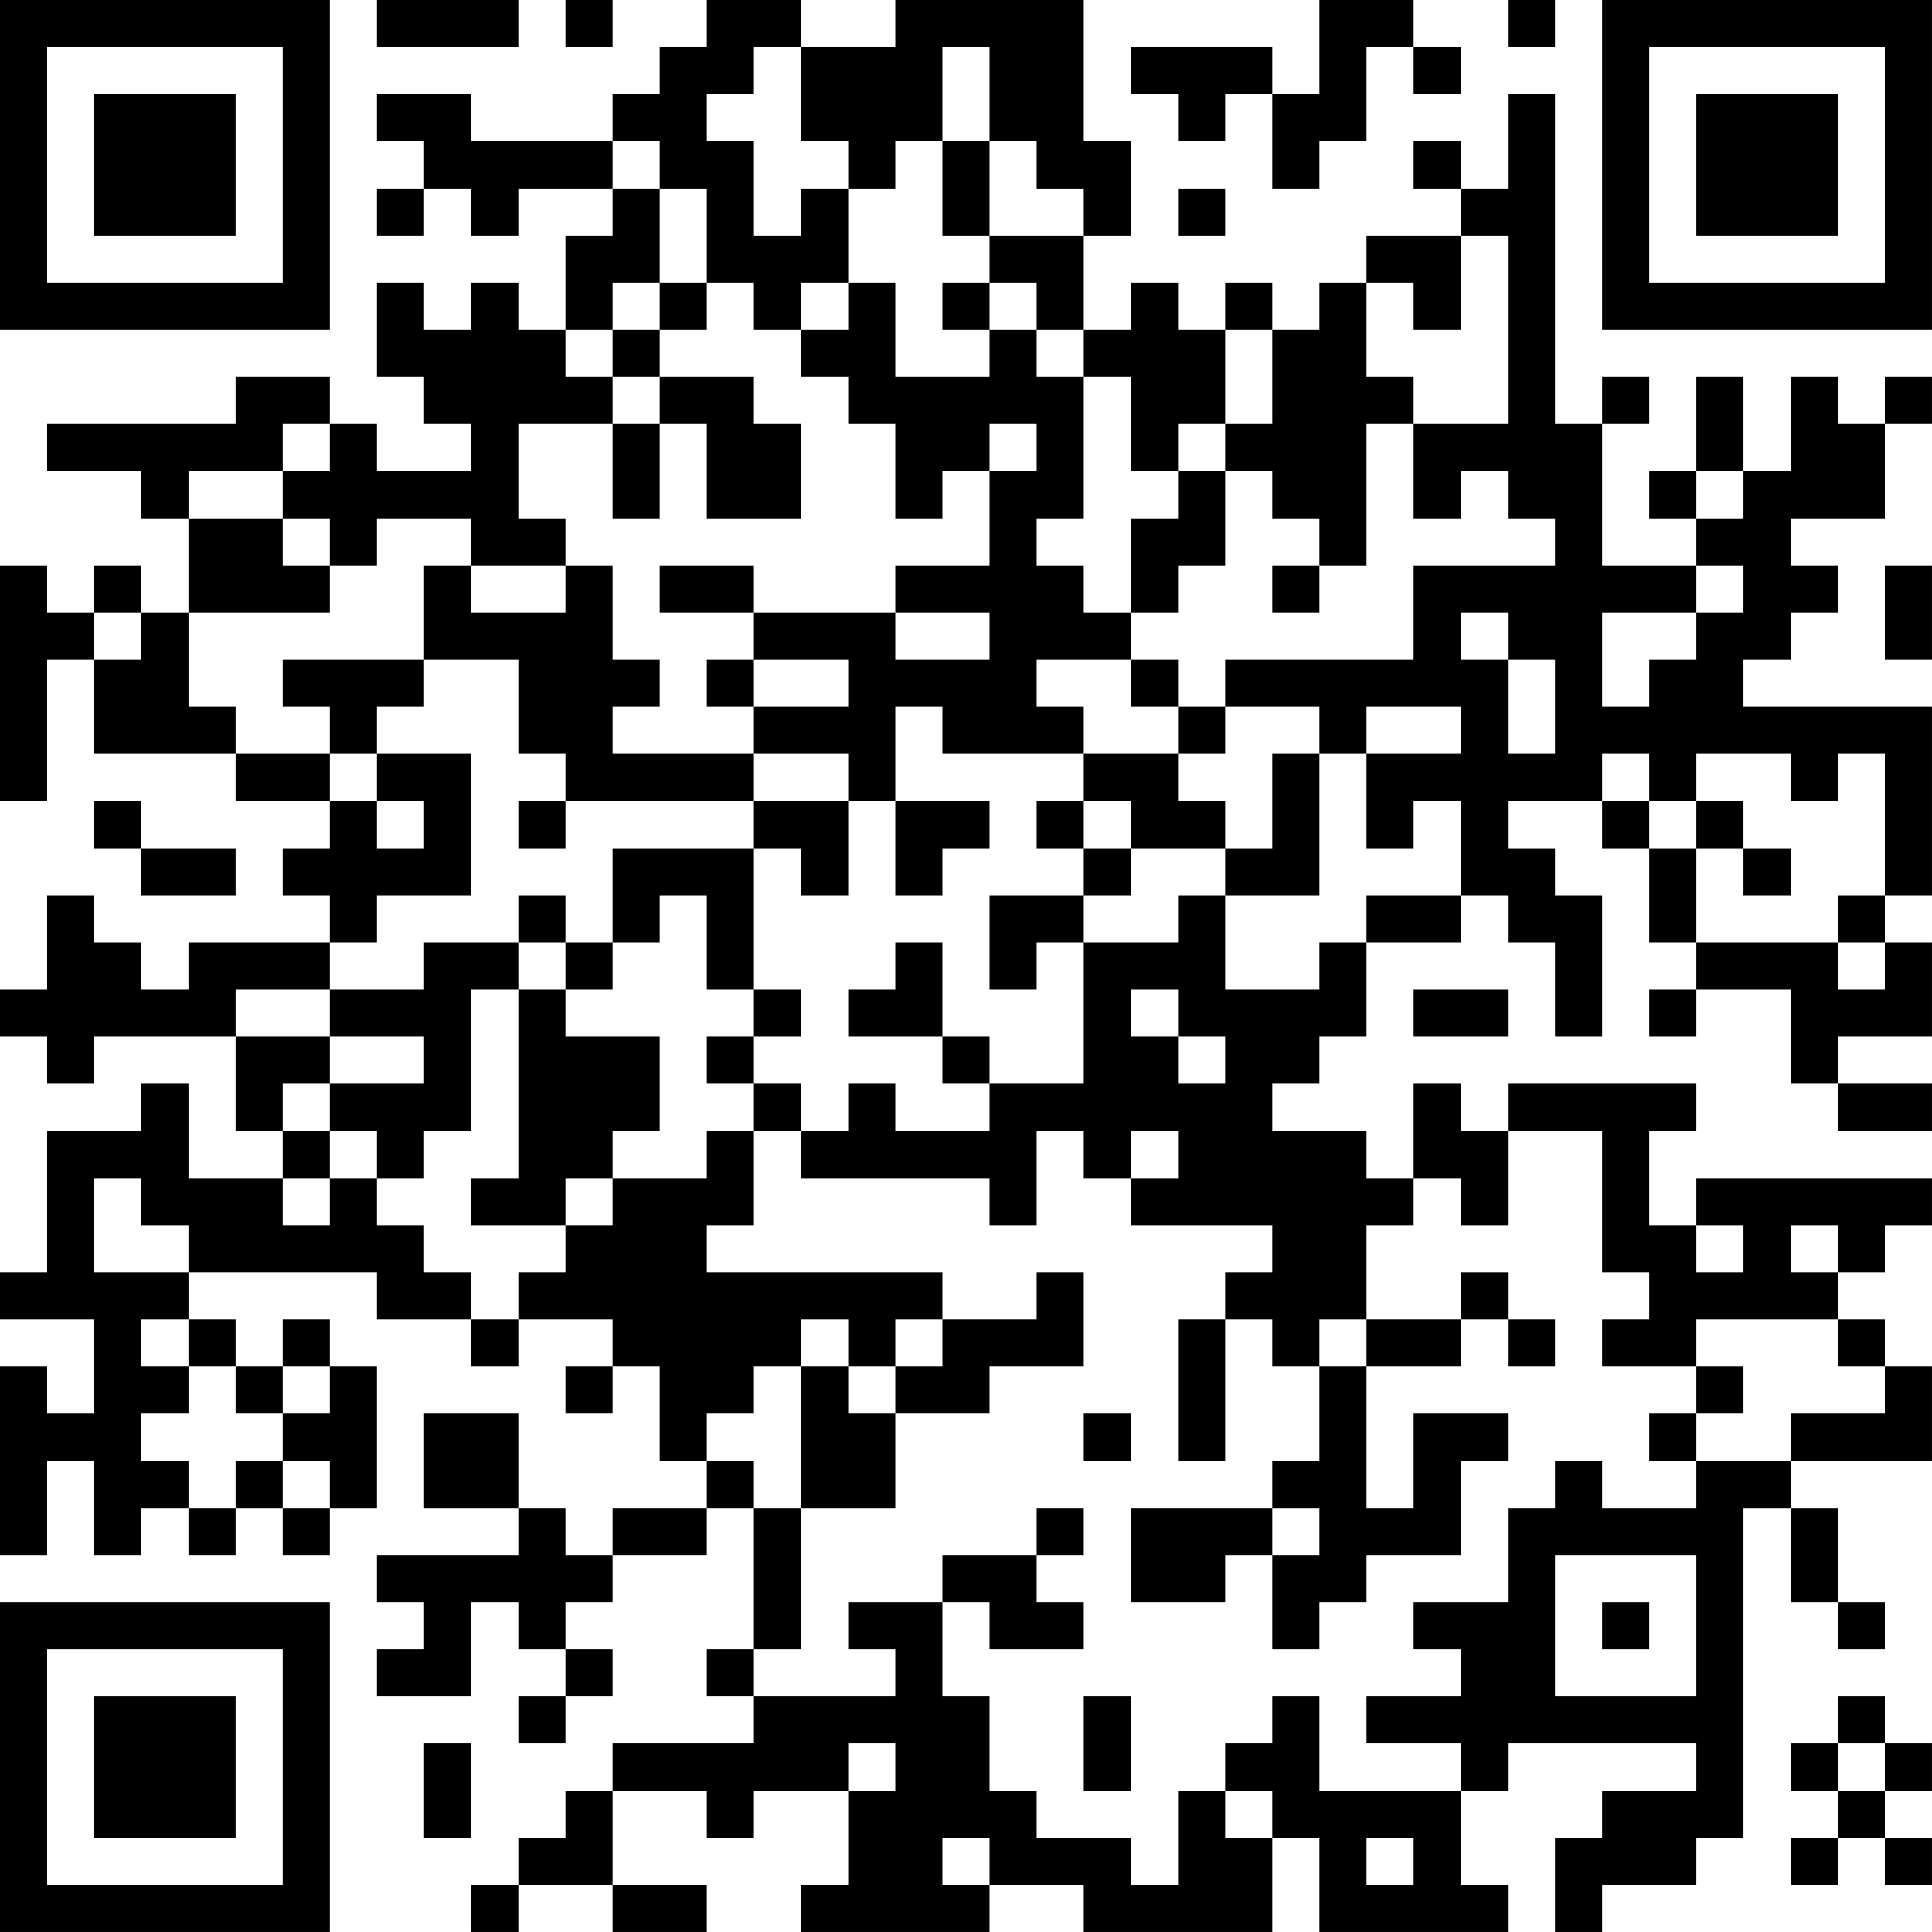 <?xml version="1.0" encoding="UTF-8"?>
<svg xmlns="http://www.w3.org/2000/svg" version="1.1" width="200" height="200" viewBox="0 0 200 200"><rect x="0" y="0" width="200" height="200" fill="#ffffff"/><g transform="scale(4.878)"><g transform="translate(0,0)"><path fill-rule="evenodd" d="M8 0L8 1L11 1L11 0ZM12 0L12 1L13 1L13 0ZM15 0L15 1L14 1L14 2L13 2L13 3L10 3L10 2L8 2L8 3L9 3L9 4L8 4L8 5L9 5L9 4L10 4L10 5L11 5L11 4L13 4L13 5L12 5L12 7L11 7L11 6L10 6L10 7L9 7L9 6L8 6L8 8L9 8L9 9L10 9L10 10L8 10L8 9L7 9L7 8L5 8L5 9L1 9L1 10L3 10L3 11L4 11L4 13L3 13L3 12L2 12L2 13L1 13L1 12L0 12L0 17L1 17L1 14L2 14L2 16L5 16L5 17L7 17L7 18L6 18L6 19L7 19L7 20L4 20L4 21L3 21L3 20L2 20L2 19L1 19L1 21L0 21L0 22L1 22L1 23L2 23L2 22L5 22L5 24L6 24L6 25L4 25L4 23L3 23L3 24L1 24L1 27L0 27L0 28L2 28L2 30L1 30L1 29L0 29L0 33L1 33L1 31L2 31L2 33L3 33L3 32L4 32L4 33L5 33L5 32L6 32L6 33L7 33L7 32L8 32L8 29L7 29L7 28L6 28L6 29L5 29L5 28L4 28L4 27L8 27L8 28L10 28L10 29L11 29L11 28L13 28L13 29L12 29L12 30L13 30L13 29L14 29L14 31L15 31L15 32L13 32L13 33L12 33L12 32L11 32L11 30L9 30L9 32L11 32L11 33L8 33L8 34L9 34L9 35L8 35L8 36L10 36L10 34L11 34L11 35L12 35L12 36L11 36L11 37L12 37L12 36L13 36L13 35L12 35L12 34L13 34L13 33L15 33L15 32L16 32L16 35L15 35L15 36L16 36L16 37L13 37L13 38L12 38L12 39L11 39L11 40L10 40L10 41L11 41L11 40L13 40L13 41L15 41L15 40L13 40L13 38L15 38L15 39L16 39L16 38L18 38L18 40L17 40L17 41L21 41L21 40L23 40L23 41L27 41L27 39L28 39L28 41L32 41L32 40L31 40L31 38L32 38L32 37L36 37L36 38L34 38L34 39L33 39L33 41L34 41L34 40L36 40L36 39L37 39L37 32L38 32L38 34L39 34L39 35L40 35L40 34L39 34L39 32L38 32L38 31L41 31L41 29L40 29L40 28L39 28L39 27L40 27L40 26L41 26L41 25L36 25L36 26L35 26L35 24L36 24L36 23L32 23L32 24L31 24L31 23L30 23L30 25L29 25L29 24L27 24L27 23L28 23L28 22L29 22L29 20L31 20L31 19L32 19L32 20L33 20L33 22L34 22L34 19L33 19L33 18L32 18L32 17L34 17L34 18L35 18L35 20L36 20L36 21L35 21L35 22L36 22L36 21L38 21L38 23L39 23L39 24L41 24L41 23L39 23L39 22L41 22L41 20L40 20L40 19L41 19L41 15L37 15L37 14L38 14L38 13L39 13L39 12L38 12L38 11L40 11L40 9L41 9L41 8L40 8L40 9L39 9L39 8L38 8L38 10L37 10L37 8L36 8L36 10L35 10L35 11L36 11L36 12L34 12L34 9L35 9L35 8L34 8L34 9L33 9L33 2L32 2L32 4L31 4L31 3L30 3L30 4L31 4L31 5L29 5L29 6L28 6L28 7L27 7L27 6L26 6L26 7L25 7L25 6L24 6L24 7L23 7L23 5L24 5L24 3L23 3L23 0L19 0L19 1L17 1L17 0ZM28 0L28 2L27 2L27 1L24 1L24 2L25 2L25 3L26 3L26 2L27 2L27 4L28 4L28 3L29 3L29 1L30 1L30 2L31 2L31 1L30 1L30 0ZM32 0L32 1L33 1L33 0ZM16 1L16 2L15 2L15 3L16 3L16 5L17 5L17 4L18 4L18 6L17 6L17 7L16 7L16 6L15 6L15 4L14 4L14 3L13 3L13 4L14 4L14 6L13 6L13 7L12 7L12 8L13 8L13 9L11 9L11 11L12 11L12 12L10 12L10 11L8 11L8 12L7 12L7 11L6 11L6 10L7 10L7 9L6 9L6 10L4 10L4 11L6 11L6 12L7 12L7 13L4 13L4 15L5 15L5 16L7 16L7 17L8 17L8 18L9 18L9 17L8 17L8 16L10 16L10 19L8 19L8 20L7 20L7 21L5 21L5 22L7 22L7 23L6 23L6 24L7 24L7 25L6 25L6 26L7 26L7 25L8 25L8 26L9 26L9 27L10 27L10 28L11 28L11 27L12 27L12 26L13 26L13 25L15 25L15 24L16 24L16 26L15 26L15 27L20 27L20 28L19 28L19 29L18 29L18 28L17 28L17 29L16 29L16 30L15 30L15 31L16 31L16 32L17 32L17 35L16 35L16 36L19 36L19 35L18 35L18 34L20 34L20 36L21 36L21 38L22 38L22 39L24 39L24 40L25 40L25 38L26 38L26 39L27 39L27 38L26 38L26 37L27 37L27 36L28 36L28 38L31 38L31 37L29 37L29 36L31 36L31 35L30 35L30 34L32 34L32 32L33 32L33 31L34 31L34 32L36 32L36 31L38 31L38 30L40 30L40 29L39 29L39 28L36 28L36 29L34 29L34 28L35 28L35 27L34 27L34 24L32 24L32 26L31 26L31 25L30 25L30 26L29 26L29 28L28 28L28 29L27 29L27 28L26 28L26 27L27 27L27 26L24 26L24 25L25 25L25 24L24 24L24 25L23 25L23 24L22 24L22 26L21 26L21 25L17 25L17 24L18 24L18 23L19 23L19 24L21 24L21 23L23 23L23 20L25 20L25 19L26 19L26 21L28 21L28 20L29 20L29 19L31 19L31 17L30 17L30 18L29 18L29 16L31 16L31 15L29 15L29 16L28 16L28 15L26 15L26 14L30 14L30 12L33 12L33 11L32 11L32 10L31 10L31 11L30 11L30 9L32 9L32 5L31 5L31 7L30 7L30 6L29 6L29 8L30 8L30 9L29 9L29 12L28 12L28 11L27 11L27 10L26 10L26 9L27 9L27 7L26 7L26 9L25 9L25 10L24 10L24 8L23 8L23 7L22 7L22 6L21 6L21 5L23 5L23 4L22 4L22 3L21 3L21 1L20 1L20 3L19 3L19 4L18 4L18 3L17 3L17 1ZM20 3L20 5L21 5L21 3ZM25 4L25 5L26 5L26 4ZM14 6L14 7L13 7L13 8L14 8L14 9L13 9L13 11L14 11L14 9L15 9L15 11L17 11L17 9L16 9L16 8L14 8L14 7L15 7L15 6ZM18 6L18 7L17 7L17 8L18 8L18 9L19 9L19 11L20 11L20 10L21 10L21 12L19 12L19 13L16 13L16 12L14 12L14 13L16 13L16 14L15 14L15 15L16 15L16 16L13 16L13 15L14 15L14 14L13 14L13 12L12 12L12 13L10 13L10 12L9 12L9 14L6 14L6 15L7 15L7 16L8 16L8 15L9 15L9 14L11 14L11 16L12 16L12 17L11 17L11 18L12 18L12 17L16 17L16 18L13 18L13 20L12 20L12 19L11 19L11 20L9 20L9 21L7 21L7 22L9 22L9 23L7 23L7 24L8 24L8 25L9 25L9 24L10 24L10 21L11 21L11 25L10 25L10 26L12 26L12 25L13 25L13 24L14 24L14 22L12 22L12 21L13 21L13 20L14 20L14 19L15 19L15 21L16 21L16 22L15 22L15 23L16 23L16 24L17 24L17 23L16 23L16 22L17 22L17 21L16 21L16 18L17 18L17 19L18 19L18 17L19 17L19 19L20 19L20 18L21 18L21 17L19 17L19 15L20 15L20 16L23 16L23 17L22 17L22 18L23 18L23 19L21 19L21 21L22 21L22 20L23 20L23 19L24 19L24 18L26 18L26 19L28 19L28 16L27 16L27 18L26 18L26 17L25 17L25 16L26 16L26 15L25 15L25 14L24 14L24 13L25 13L25 12L26 12L26 10L25 10L25 11L24 11L24 13L23 13L23 12L22 12L22 11L23 11L23 8L22 8L22 7L21 7L21 6L20 6L20 7L21 7L21 8L19 8L19 6ZM21 9L21 10L22 10L22 9ZM36 10L36 11L37 11L37 10ZM27 12L27 13L28 13L28 12ZM36 12L36 13L34 13L34 15L35 15L35 14L36 14L36 13L37 13L37 12ZM40 12L40 14L41 14L41 12ZM2 13L2 14L3 14L3 13ZM19 13L19 14L21 14L21 13ZM31 13L31 14L32 14L32 16L33 16L33 14L32 14L32 13ZM16 14L16 15L18 15L18 14ZM22 14L22 15L23 15L23 16L25 16L25 15L24 15L24 14ZM16 16L16 17L18 17L18 16ZM34 16L34 17L35 17L35 18L36 18L36 20L39 20L39 21L40 21L40 20L39 20L39 19L40 19L40 16L39 16L39 17L38 17L38 16L36 16L36 17L35 17L35 16ZM2 17L2 18L3 18L3 19L5 19L5 18L3 18L3 17ZM23 17L23 18L24 18L24 17ZM36 17L36 18L37 18L37 19L38 19L38 18L37 18L37 17ZM11 20L11 21L12 21L12 20ZM19 20L19 21L18 21L18 22L20 22L20 23L21 23L21 22L20 22L20 20ZM24 21L24 22L25 22L25 23L26 23L26 22L25 22L25 21ZM30 21L30 22L32 22L32 21ZM2 25L2 27L4 27L4 26L3 26L3 25ZM36 26L36 27L37 27L37 26ZM38 26L38 27L39 27L39 26ZM22 27L22 28L20 28L20 29L19 29L19 30L18 30L18 29L17 29L17 32L19 32L19 30L21 30L21 29L23 29L23 27ZM31 27L31 28L29 28L29 29L28 29L28 31L27 31L27 32L24 32L24 34L26 34L26 33L27 33L27 35L28 35L28 34L29 34L29 33L31 33L31 31L32 31L32 30L30 30L30 32L29 32L29 29L31 29L31 28L32 28L32 29L33 29L33 28L32 28L32 27ZM3 28L3 29L4 29L4 30L3 30L3 31L4 31L4 32L5 32L5 31L6 31L6 32L7 32L7 31L6 31L6 30L7 30L7 29L6 29L6 30L5 30L5 29L4 29L4 28ZM25 28L25 31L26 31L26 28ZM36 29L36 30L35 30L35 31L36 31L36 30L37 30L37 29ZM23 30L23 31L24 31L24 30ZM22 32L22 33L20 33L20 34L21 34L21 35L23 35L23 34L22 34L22 33L23 33L23 32ZM27 32L27 33L28 33L28 32ZM33 33L33 36L36 36L36 33ZM34 34L34 35L35 35L35 34ZM23 36L23 38L24 38L24 36ZM39 36L39 37L38 37L38 38L39 38L39 39L38 39L38 40L39 40L39 39L40 39L40 40L41 40L41 39L40 39L40 38L41 38L41 37L40 37L40 36ZM9 37L9 39L10 39L10 37ZM18 37L18 38L19 38L19 37ZM39 37L39 38L40 38L40 37ZM20 39L20 40L21 40L21 39ZM29 39L29 40L30 40L30 39ZM0 0L0 7L7 7L7 0ZM1 1L1 6L6 6L6 1ZM2 2L2 5L5 5L5 2ZM34 0L34 7L41 7L41 0ZM35 1L35 6L40 6L40 1ZM36 2L36 5L39 5L39 2ZM0 34L0 41L7 41L7 34ZM1 35L1 40L6 40L6 35ZM2 36L2 39L5 39L5 36Z" fill="#000000"/></g></g></svg>
